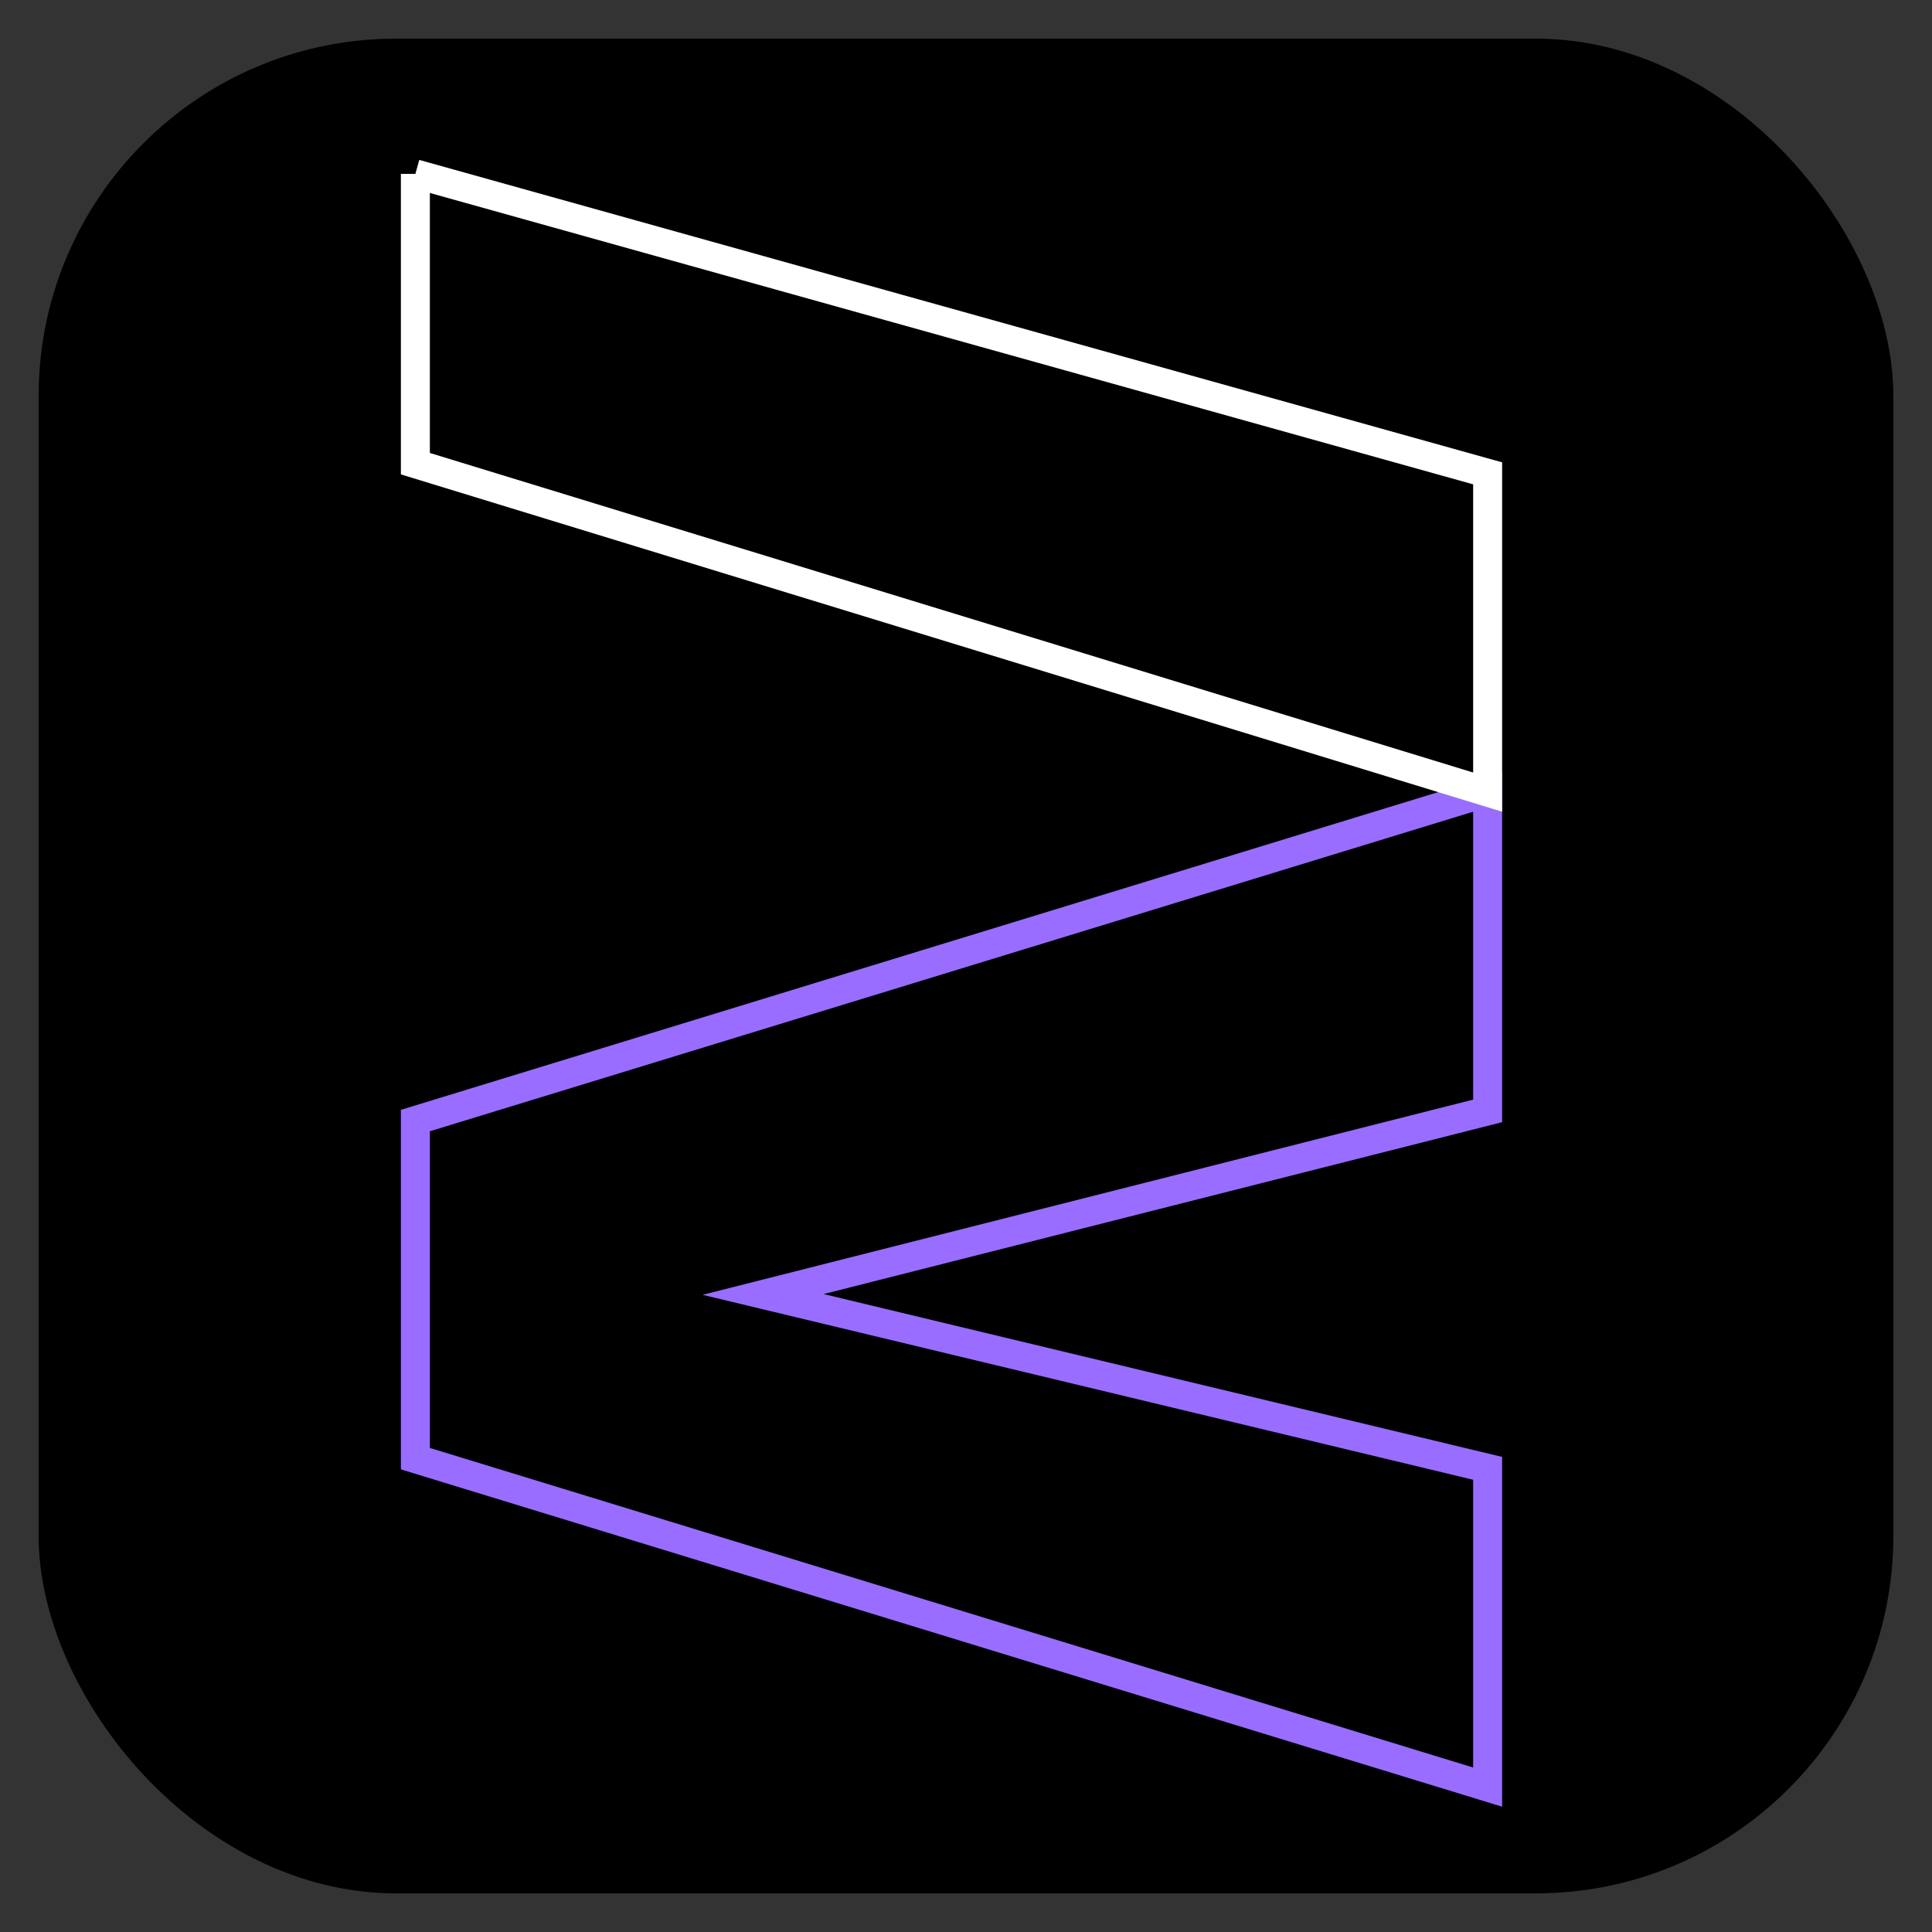 <?xml version="1.0" encoding="UTF-8"?>
<svg id="Camada_1" data-name="Camada 1" xmlns="http://www.w3.org/2000/svg" version="1.1" viewBox="0 0 20 20">
  <rect x="0" y="0" width="20" height="20" fill="#333333" stroke="none"/>
  <defs>
    <style>
      .cls-1 {
        stroke: #fff;
      }

      .cls-1, .cls-2 {
        fill: none;
        stroke-miterlimit: 10;
        stroke-width: .3px;
      }

      .cls-3 {
        fill: #000;
        stroke-width: 0px;
      }

      .cls-2 {
        stroke: #986dff;
      }
    </style>
  </defs>
  <rect class="cls-3" x=".4" y=".4" width="19.2" height="19.2" rx="3.7" ry="3.7"/>
  <g>
    <path class="cls-2" d="M4.3,15.1v-3.5l11.1-3.4v3.3l-7.5,1.9,7.5,1.8v3.3l-11.1-3.4Z"/>
    <path class="cls-1" d="M4.3,1.8l11.1,3.1v3.3l-11.1-3.4V1.8"/>
  </g>
</svg>